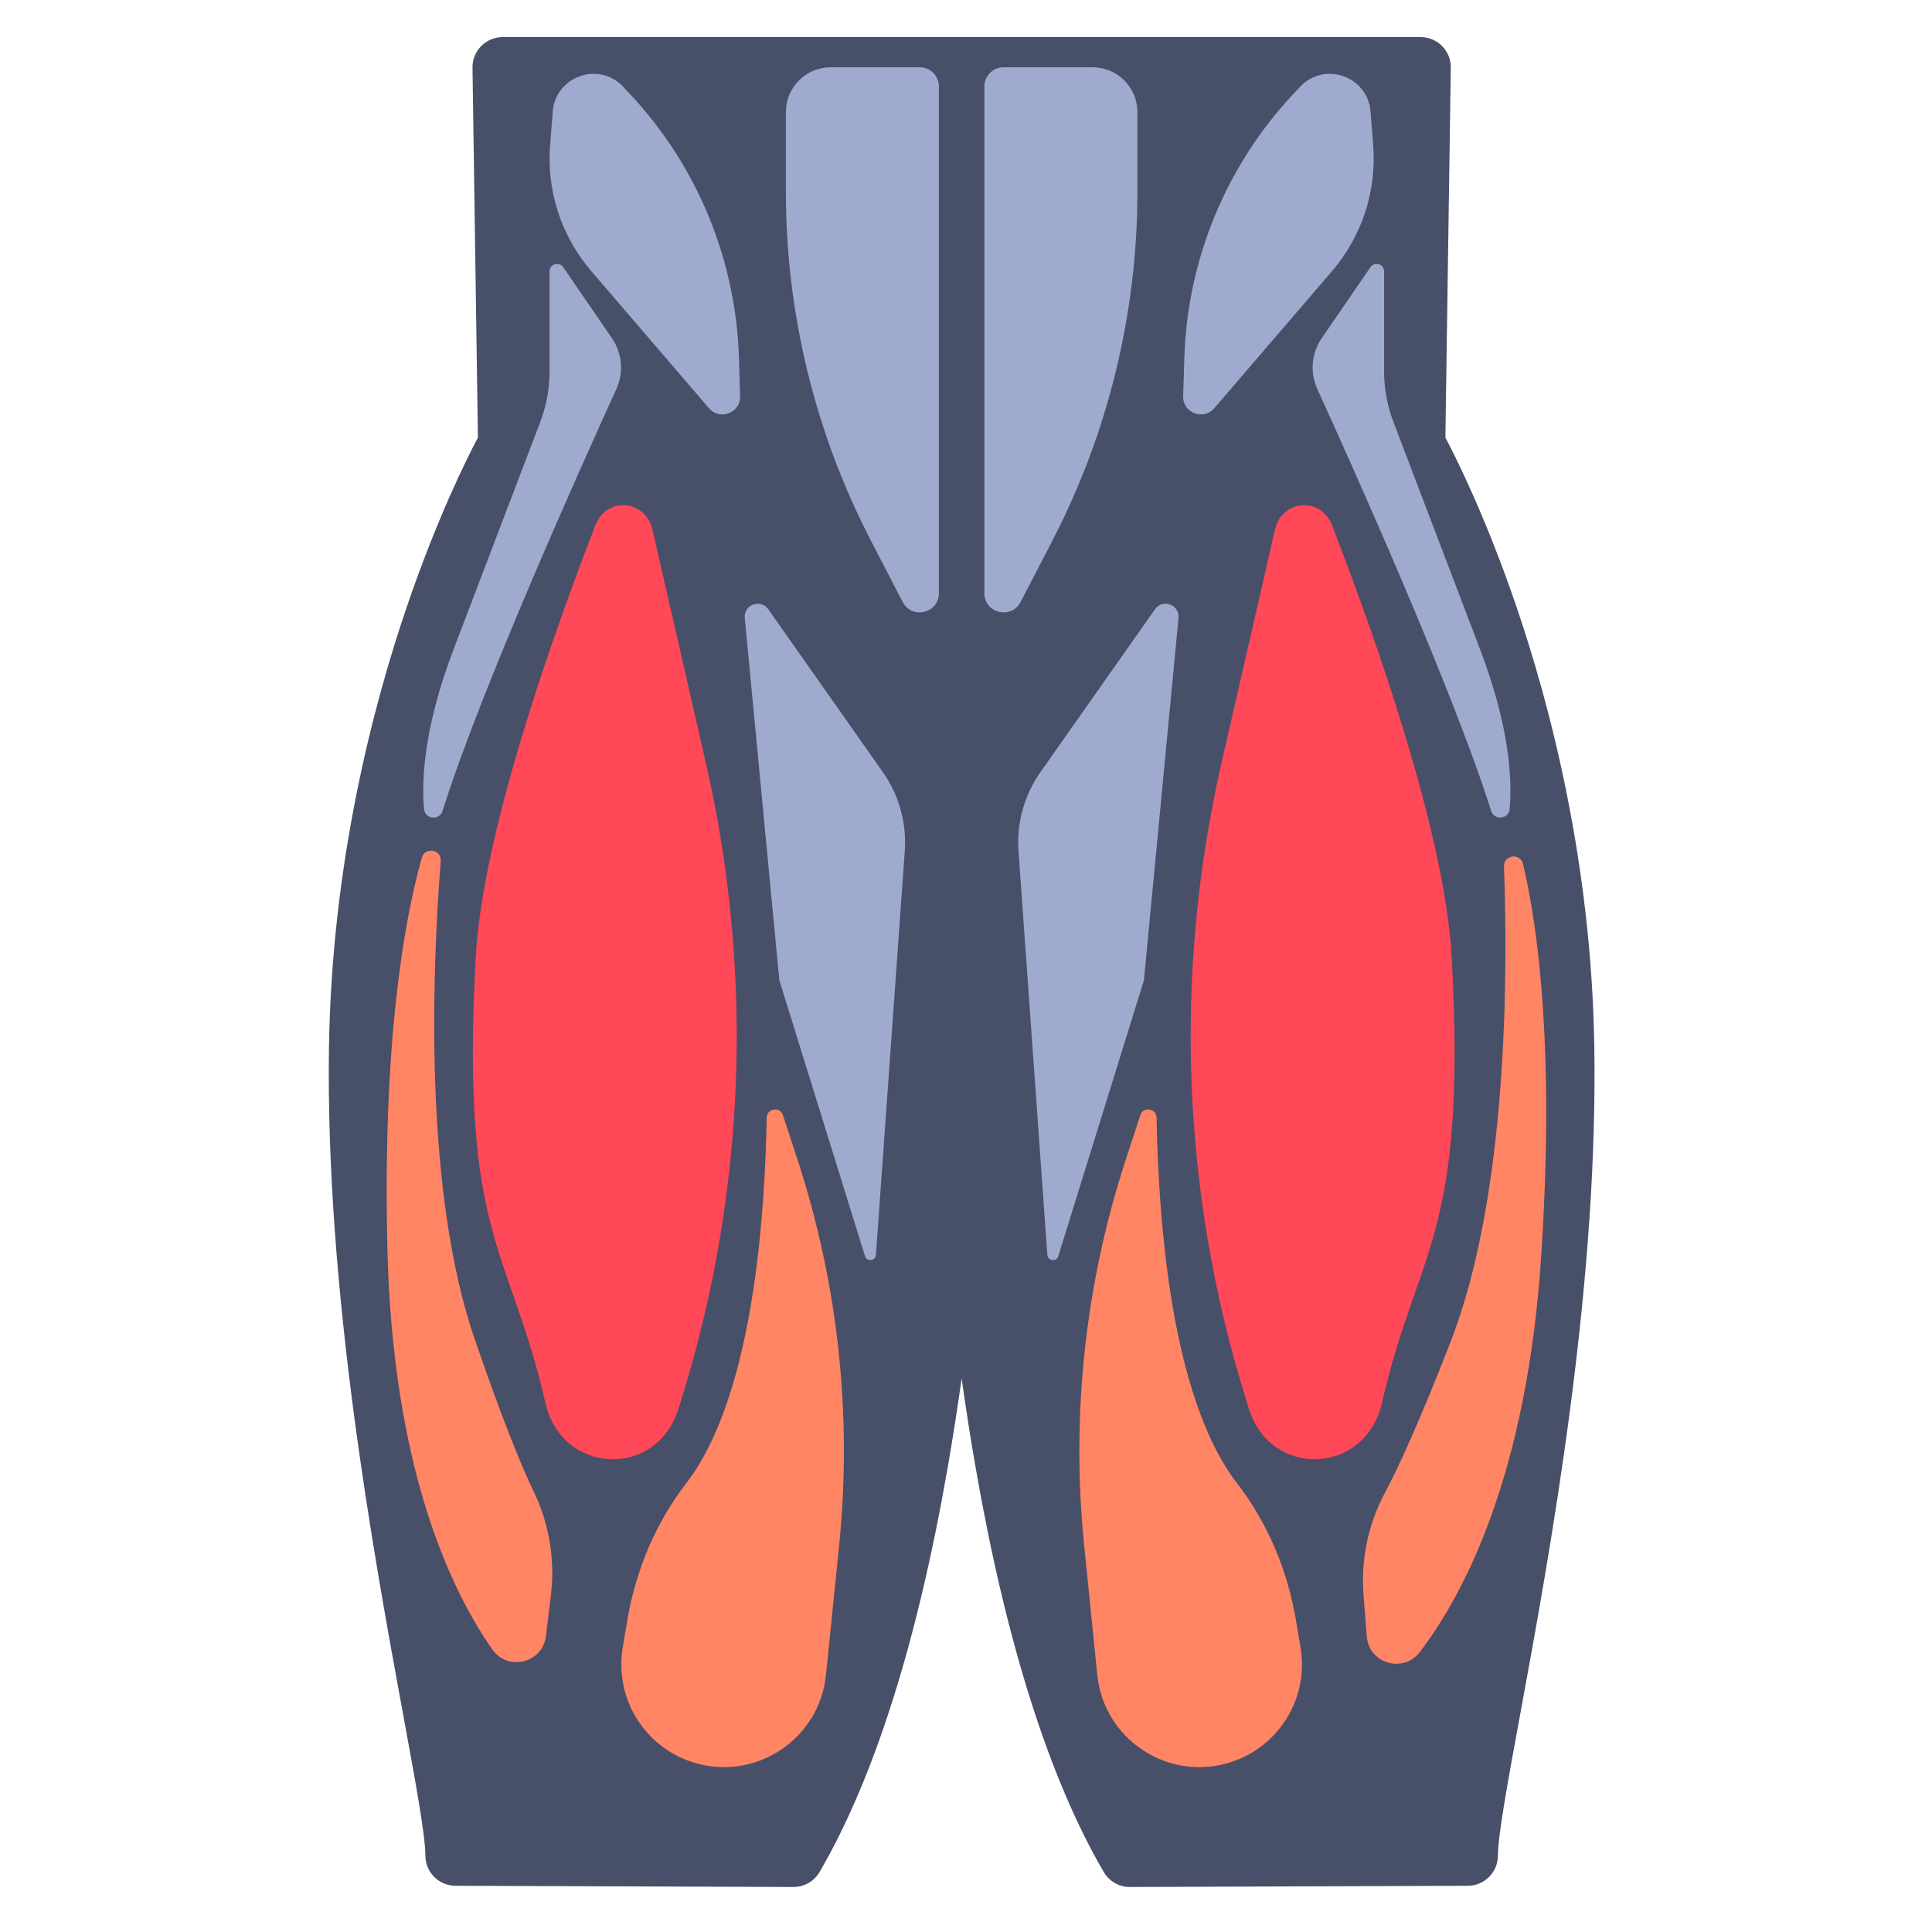 <svg id="Layer_2" enable-background="new 0 0 512 512" viewBox="0 0 512 512" xmlns="http://www.w3.org/2000/svg"><g><g><path d="m376.479 9.828h-.005-243.258c-2.142 0-4.195.859-5.698 2.385-1.504 1.526-2.332 3.591-2.301 5.732l1.432 98.017c-2.809 5.306-10.695 21.025-18.739 44.549-9.029 26.405-19.953 68.092-20.725 116.742-1.026 64.636 11.909 135.002 19.637 177.044 3.3 17.953 5.907 32.133 5.907 37.453 0 4.407 3.564 7.984 7.971 8l89.552.323h.029c2.846 0 5.478-1.512 6.911-3.971 14.433-24.761 25.841-60.735 33.908-106.922 1.403-8.031 2.645-16.022 3.746-23.903 1.1 7.88 2.343 15.871 3.746 23.903 8.067 46.187 19.475 82.161 33.908 106.922 1.434 2.459 4.066 3.971 6.911 3.971h.029l89.552-.323c4.407-.016 7.971-3.593 7.971-8 0-5.319 2.607-19.5 5.907-37.453 3.841-20.895 9.101-49.51 13.147-80.249 4.819-36.614 6.942-68.276 6.49-96.795-.772-48.65-11.697-90.337-20.725-116.742-8.044-23.524-15.93-39.243-18.739-44.549l1.429-97.811c.004-.107.006-.214.006-.323-.001-4.419-3.581-8-7.999-8z" fill="#484f69"/></g><g><path d="m243.74 17.828h-23.593c-6.563 0-11.883 5.32-11.883 11.883v21.057c0 32.231 7.746 63.991 22.585 92.603l8.385 16.168c2.447 4.718 9.581 2.978 9.581-2.337v-134.299c0-2.803-2.272-5.075-5.075-5.075z" fill="#9fabce"/></g><g><path d="m165.168 23.012 1.813 1.937c17.793 19.013 28.047 43.859 28.845 69.887l.311 10.155c.135 4.417-5.358 6.548-8.237 3.196l-31.21-36.337c-7.949-9.255-11.874-21.3-10.905-33.461l.705-8.846c.747-9.366 12.259-13.391 18.678-6.531z" fill="#9fabce"/></g><g><path d="m203.602 161.465 30.358 43.147c4.292 6.1 6.346 13.495 5.814 20.934l-7.644 107.016c-.117 1.635-2.409 1.9-2.895.334l-22.701-73.119-9.162-96.009c-.336-3.509 4.201-5.186 6.23-2.303z" fill="#9fabce"/></g><path d="m111.775 227.313c.834-2.989 5.265-2.218 5.023.876-2.311 29.489-4.512 87.4 9.01 126.719 7.297 21.218 12.299 33.466 15.689 40.51 4.088 8.495 5.629 17.985 4.493 27.345l-1.314 10.83c-.869 7.161-10.098 9.417-14.227 3.502-11.26-16.129-26.466-48.497-27.797-106.648-1.23-53.69 4.251-85.665 9.123-103.134z" fill="#ff8564"/><path d="m207.5 295.538 3.863 11.82c10.755 32.907 14.508 67.699 11.019 102.143l-3.48 34.347c-1.755 17.322-19.11 28.556-35.632 23.064-12.723-4.229-20.465-17.099-18.239-30.321l1.203-7.145c2.231-13.25 7.491-25.866 15.71-36.494 8.879-11.482 20.06-37.631 21.247-96.779.05-2.484 3.537-2.996 4.309-.635z" fill="#ff8564"/><g><path d="m265.95 17.828h23.593c6.563 0 11.883 5.32 11.883 11.883v21.057c0 32.231-7.746 63.991-22.585 92.603l-8.385 16.168c-2.447 4.718-9.581 2.978-9.581-2.337v-134.299c-.001-2.803 2.272-5.075 5.075-5.075z" fill="#9fabce"/></g><g><path d="m344.521 23.012-1.813 1.937c-17.793 19.013-28.047 43.859-28.845 69.887l-.311 10.155c-.135 4.417 5.358 6.548 8.237 3.196l31.211-36.337c7.949-9.255 11.874-21.3 10.905-33.461l-.705-8.846c-.747-9.366-12.259-13.391-18.679-6.531z" fill="#9fabce"/></g><g><path d="m306.088 161.465-30.358 43.147c-4.292 6.1-6.346 13.495-5.814 20.934l7.644 107.016c.117 1.635 2.409 1.9 2.895.334l22.701-73.119 9.162-96.009c.335-3.509-4.202-5.186-6.23-2.303z" fill="#9fabce"/></g><path d="m403.623 228.957c-.709-3.021-5.169-2.434-5.055.667 1.089 29.559.893 87.512-14.244 126.238-8.168 20.898-13.673 32.929-17.352 39.826-4.436 8.319-6.368 17.737-5.62 27.135l.865 10.875c.572 7.191 9.7 9.827 14.07 4.088 11.917-15.65 28.449-47.361 32.185-105.407 3.449-53.592-.704-85.767-4.849-103.422z" fill="#ff8564"/><path d="m302.19 295.538-3.863 11.82c-10.755 32.907-14.508 67.699-11.019 102.143l3.48 34.347c1.755 17.322 19.11 28.556 35.632 23.064 12.723-4.229 20.465-17.099 18.239-30.321l-1.203-7.145c-2.231-13.25-7.491-25.866-15.71-36.494-8.879-11.482-20.06-37.631-21.247-96.779-.05-2.484-3.538-2.996-4.309-.635z" fill="#ff8564"/><g><path d="m149.251 70.803 12.907 18.804c2.735 3.984 3.184 9.105 1.178 13.501-9.287 20.356-35.972 79.739-46.061 111.792-.825 2.62-4.671 2.217-4.906-.519-.718-8.367.187-22.196 7.811-42.231 9.993-26.262 18.857-49.496 22.992-60.328 1.633-4.277 2.467-8.811 2.467-13.389v-26.51c.001-1.944 2.511-2.723 3.612-1.12z" fill="#9fabce"/></g><g><path d="m363.19 70.803-12.907 18.804c-2.735 3.984-3.184 9.105-1.178 13.501 9.287 20.356 35.972 79.739 46.061 111.792.825 2.62 4.671 2.217 4.906-.519.718-8.367-.187-22.196-7.811-42.231-9.993-26.262-18.857-49.496-22.992-60.328-1.633-4.277-2.467-8.811-2.467-13.389v-26.51c-.001-1.944-2.512-2.723-3.612-1.12z" fill="#9fabce"/></g><g fill="#FF4858"><path d="m330.947 373.267-1.009-3.26c-16.772-54.182-18.937-112.302-6.246-167.733l14.175-61.915c1.83-7.992 12.162-8.829 15.107-1.227 11.6 29.942 29.948 81.806 31.735 114.469 4.075 74.495-8.975 76.749-18.464 118.181-4.382 19.129-29.51 20.183-35.298 1.485z"/><path d="m179.834 373.267 1.009-3.26c16.773-54.182 18.937-112.302 6.246-167.733l-14.175-61.915c-1.83-7.992-12.162-8.829-15.107-1.227-11.6 29.942-29.948 81.806-31.735 114.469-4.075 74.495 8.975 76.749 18.464 118.181 4.382 19.129 29.51 20.183 35.298 1.485z"/></g></g></svg>